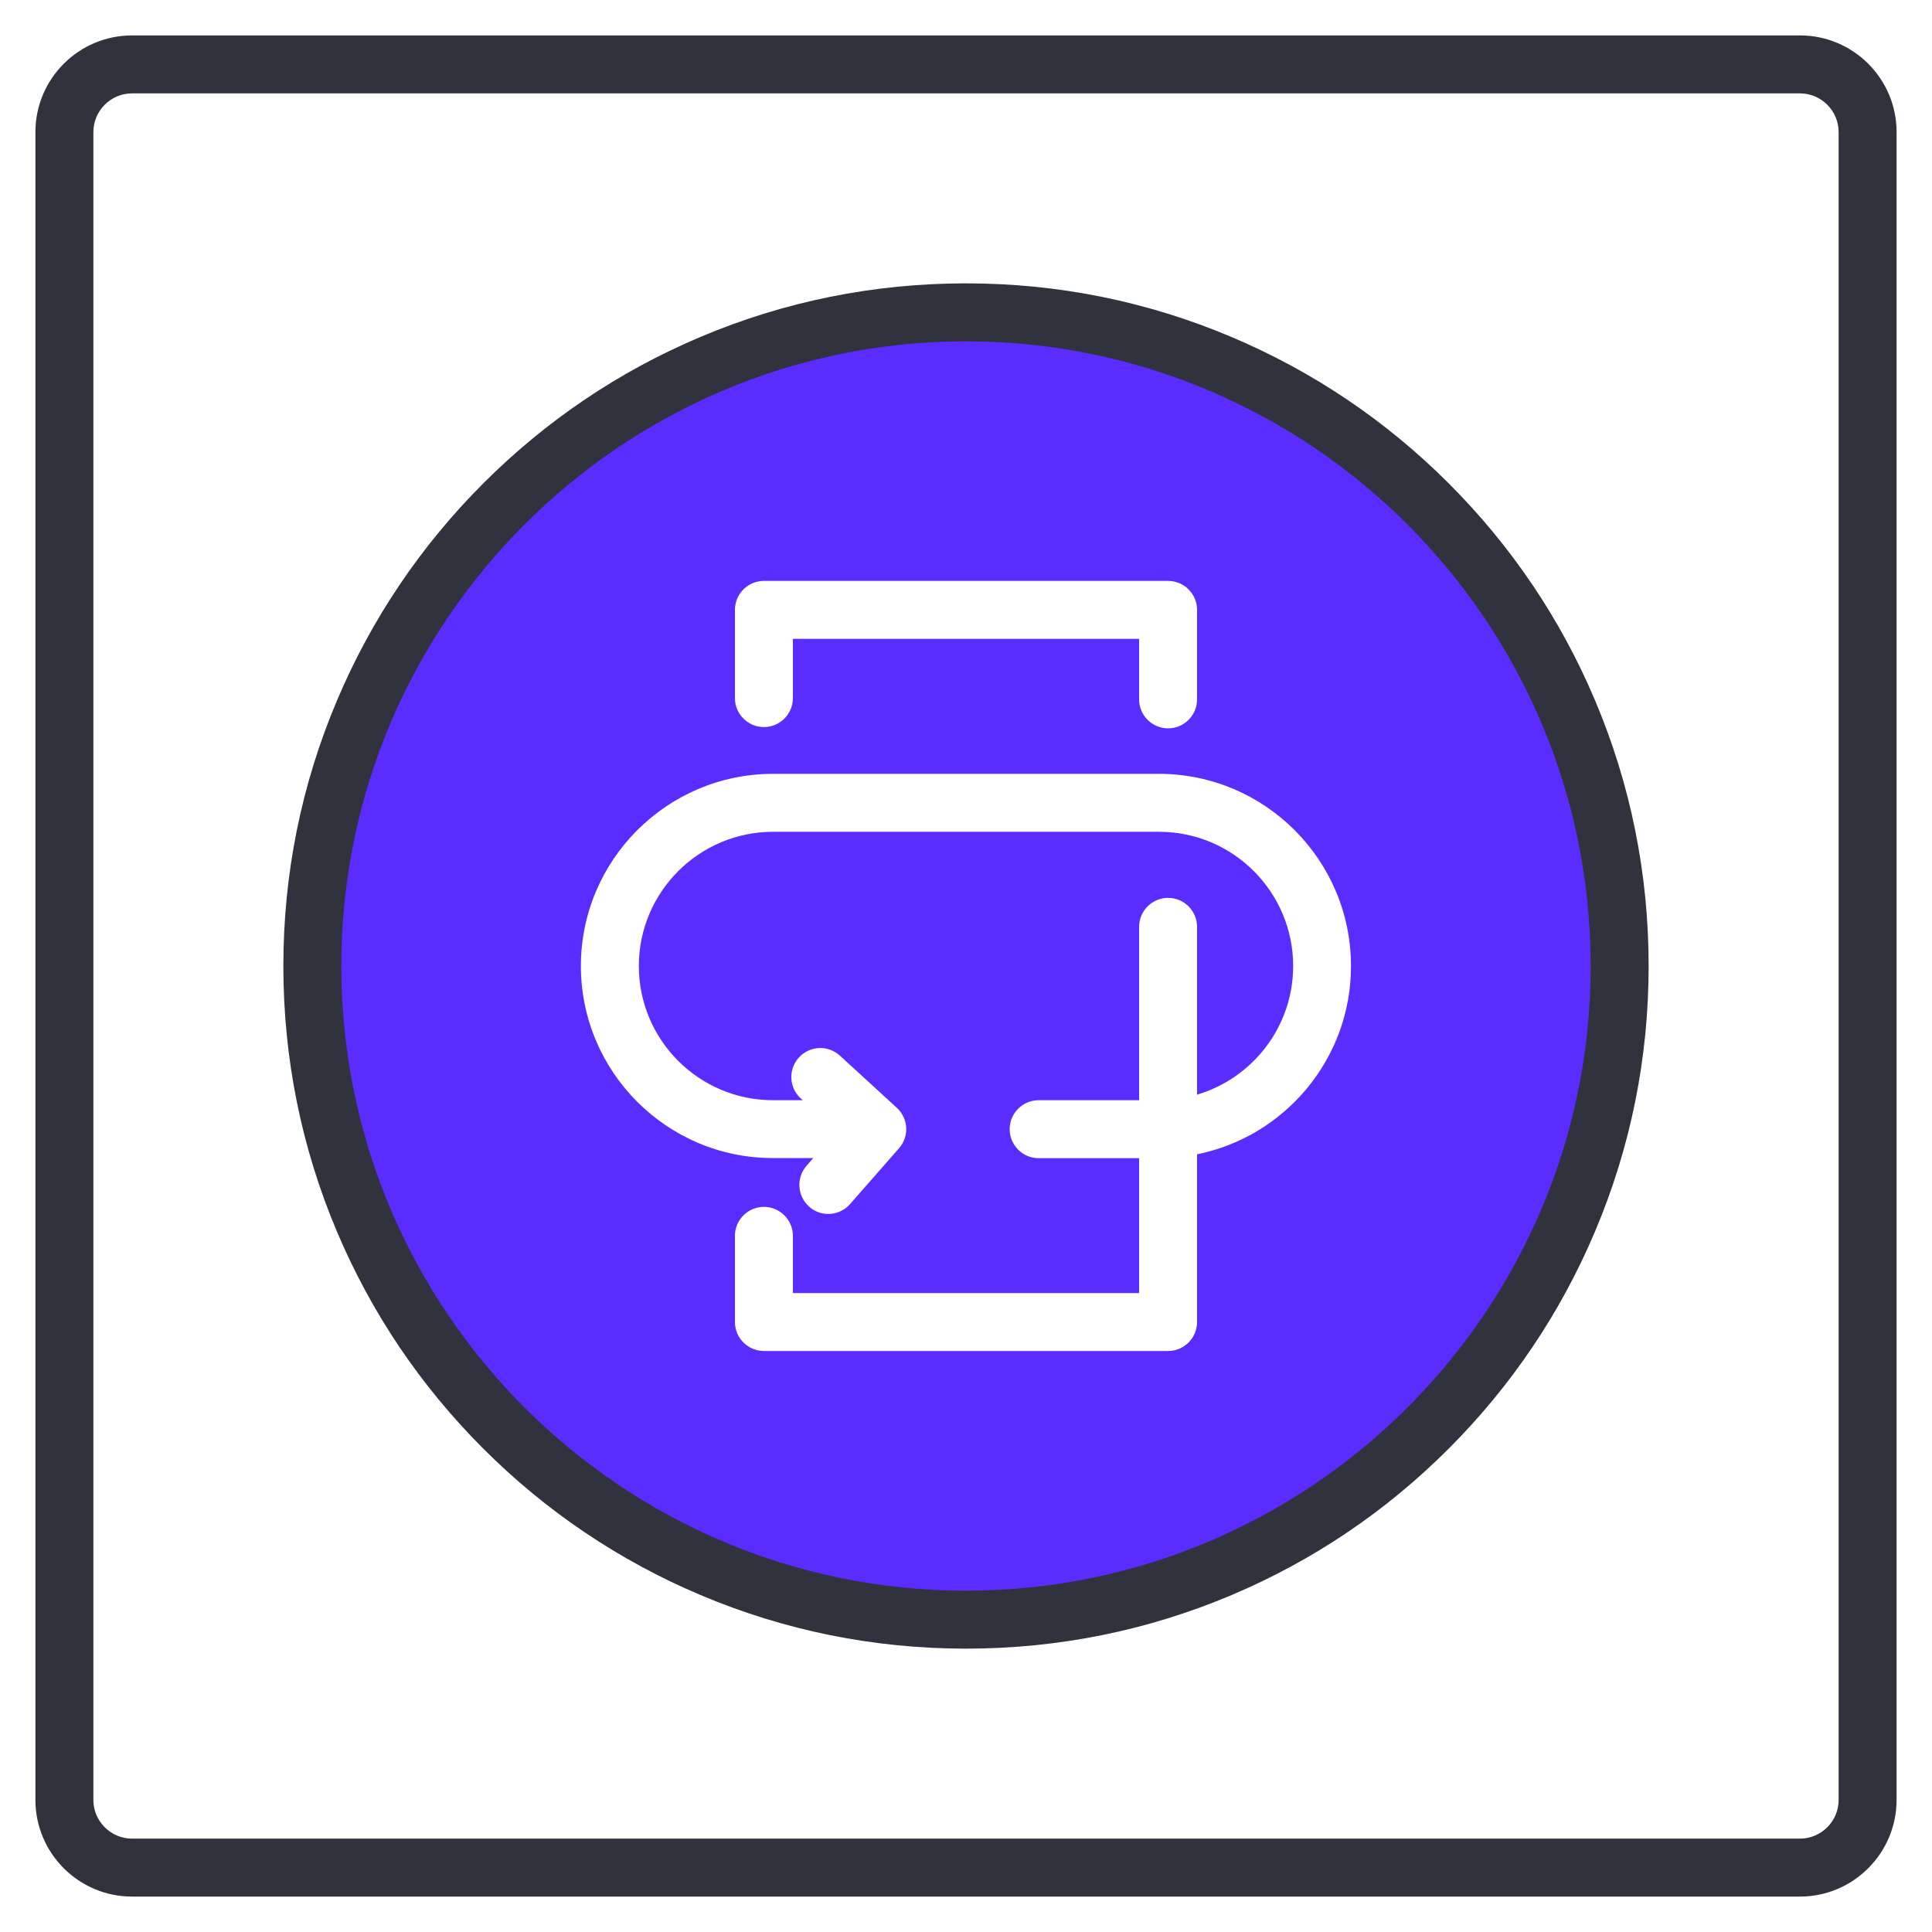 
<svg version="1.1" id="Layer_1" xmlns="http://www.w3.org/2000/svg" xmlns:xlink="http://www.w3.org/1999/xlink" x="0px" y="0px"
	 viewBox="0 0 1500 1500" enable-background="new 0 0 1500 1500" xml:space="preserve">
<g>
	<path fill="#5b2cff" d="M750,242.5L750,242.5c-280.3,0-507.5,227.2-507.5,507.5l0,0c0,280.3,227.2,507.5,507.5,507.5l0,0
		c280.3,0,507.5-227.2,507.5-507.5l0,0C1257.5,469.7,1030.3,242.5,750,242.5z M570.6,473.5c0-12.4,10.1-22.5,22.5-22.5h313.8
		c12.4,0,22.5,10.1,22.5,22.5v69.5c0,12.4-10.1,22.5-22.5,22.5s-22.5-10.1-22.5-22.5v-47H615.6v46c0,12.4-10.1,22.5-22.5,22.5
		s-22.5-10.1-22.5-22.5V473.5z M929.4,896.2v130.2c0,12.4-10.1,22.5-22.5,22.5H593.1c-12.4,0-22.5-10.1-22.5-22.5v-66.9
		c0-12.4,10.1-22.5,22.5-22.5s22.5,10.1,22.5,22.5v44.4h268.8V899.2h-78c-12.4,0-22.5-10.1-22.5-22.5s10.1-22.5,22.5-22.5h78V719.6
		c0-12.4,10.1-22.5,22.5-22.5s22.5,10.1,22.5,22.5v130.3c43.1-12.8,74.6-52.7,74.6-99.9c0-57.5-46.7-104.2-104.2-104.2H600.2
		C542.8,645.8,496,692.5,496,750s46.7,104.2,104.2,104.2h23.1l-1.6-1.4c-9.2-8.4-9.8-22.6-1.4-31.8c8.4-9.2,22.6-9.8,31.8-1.4
		l44.2,40.5c9,8.3,9.8,22.2,1.7,31.4l-38,43.3c-4.4,5.1-10.7,7.7-16.9,7.7c-5.3,0-10.6-1.8-14.8-5.6c-9.3-8.2-10.3-22.4-2.1-31.8
		l5.2-6h-31.3C518,899.2,451,832.3,451,750S518,600.8,600.2,600.8h299.5c82.3,0,149.2,66.9,149.2,149.2
		C1049,822.1,997.5,882.5,929.4,896.2z"/>
	<g>
		<path fill="#30323D" d="M750,1280c-71.5,0-140.9-14-206.3-41.7c-63.1-26.7-119.8-64.9-168.5-113.6
			c-48.7-48.7-86.9-105.3-113.6-168.5C234,891,220,821.5,220,750c0-71.5,14-140.9,41.7-206.3c26.7-63.1,64.9-119.8,113.6-168.5
			c48.7-48.7,105.3-86.9,168.5-113.6C609,234,678.5,220,750,220c71.5,0,140.9,14,206.3,41.7c63.1,26.7,119.8,64.9,168.5,113.6
			c48.7,48.7,86.9,105.3,113.6,168.5C1266,609,1280,678.5,1280,750c0,71.5-14,140.9-41.7,206.3c-26.7,63.1-64.9,119.8-113.6,168.5
			c-48.7,48.7-105.3,86.9-168.5,113.6C891,1266,821.5,1280,750,1280z M750,265c-267.4,0-485,217.6-485,485
			c0,267.4,217.6,485,485,485h0c267.4,0,485-217.6,485-485C1235,482.6,1017.4,265,750,265z"/>
	</g>
	<g>
		<path fill="#30323D" d="M1397.5,1472.5h-1295c-41.4,0-75-33.7-75-75v-1295c0-41.4,33.7-75,75-75h1295c41.4,0,75,33.7,75,75v1295
			C1472.5,1438.8,1438.8,1472.5,1397.5,1472.5z M102.5,72.5c-16.5,0-30,13.5-30,30v1295c0,16.5,13.5,30,30,30h1295
			c16.5,0,30-13.5,30-30v-1295c0-16.5-13.5-30-30-30H102.5z"/>
	</g>
</g>
</svg>
